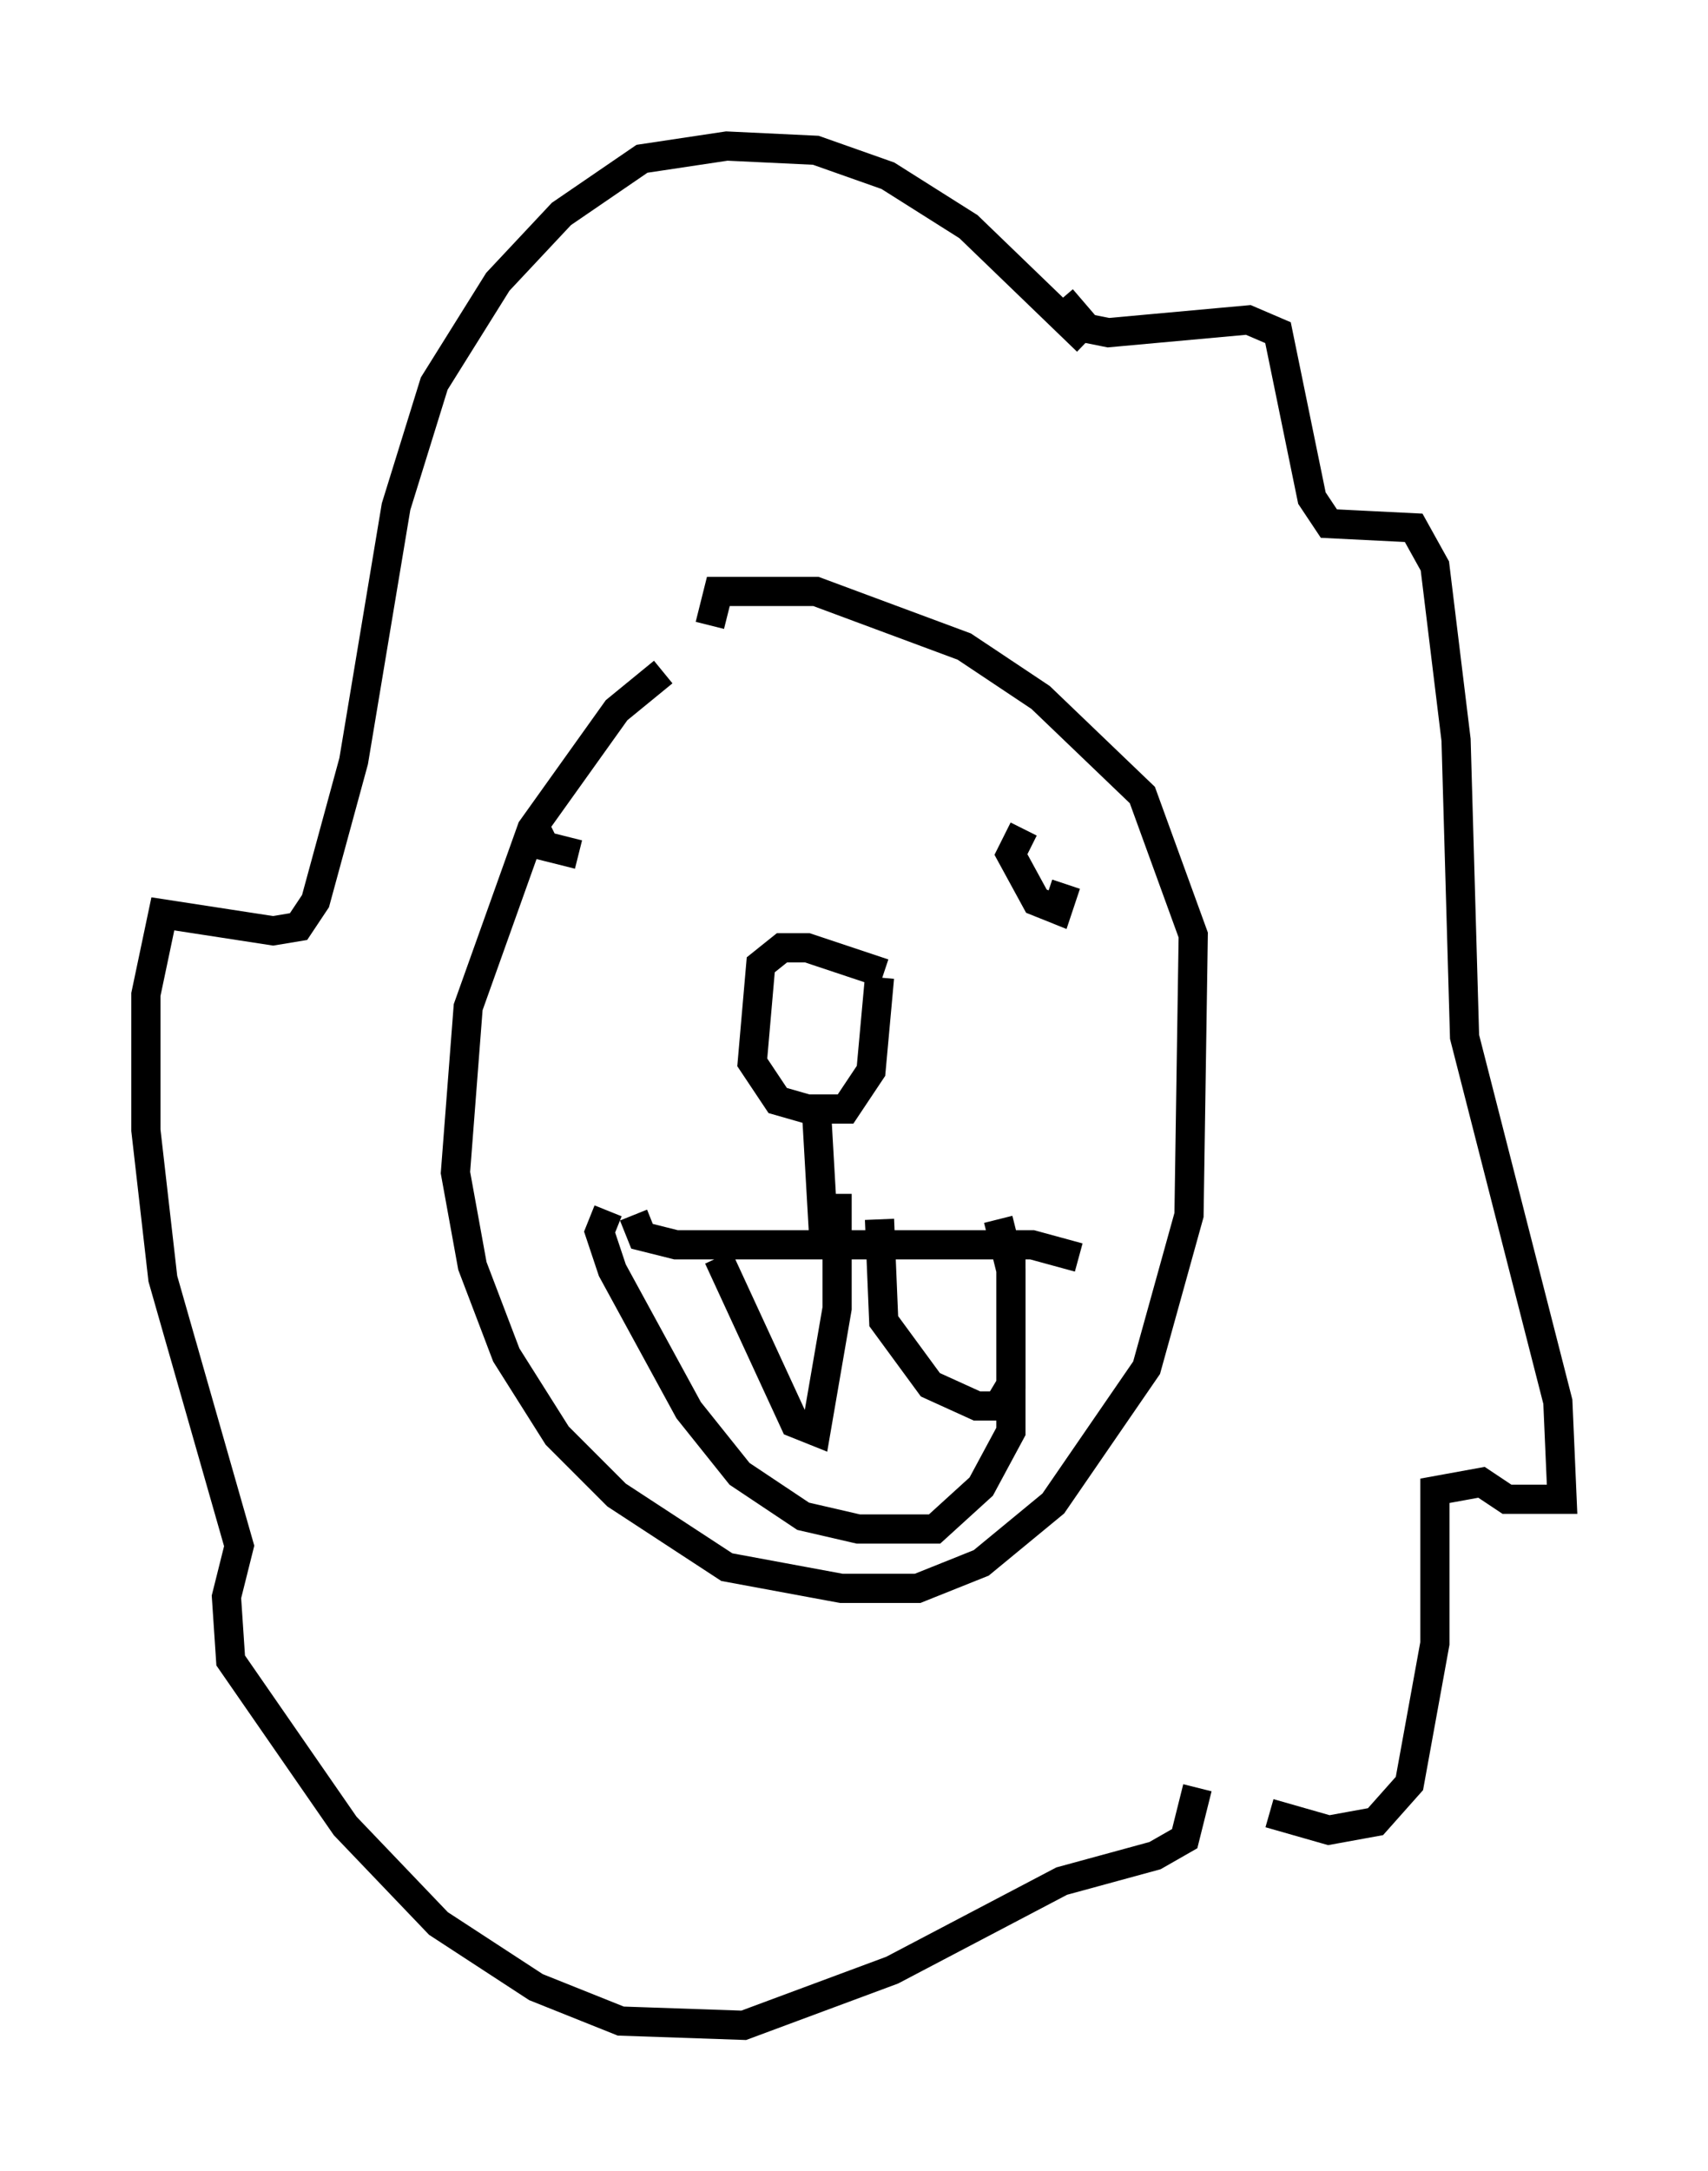 <?xml version="1.0" encoding="utf-8" ?>
<svg baseProfile="full" height="74.346" version="1.1" width="58.514" xmlns="http://www.w3.org/2000/svg" xmlns:ev="http://www.w3.org/2001/xml-events" xmlns:xlink="http://www.w3.org/1999/xlink"><defs /><rect fill="white" height="74.346" width="58.514" x="0" y="0" /><path d="M26.933, 21.413 m-4.212, 1.598 l-1.598, 1.307 -2.905, 4.067 l-2.179, 6.101 -0.436, 5.665 l0.581, 3.196 1.162, 3.05 l1.743, 2.76 2.034, 2.034 l3.777, 2.469 3.922, 0.726 l2.615, 0.0 2.179, -0.872 l2.469, -2.034 3.196, -4.648 l1.453, -5.229 0.145, -9.587 l-1.743, -4.793 -3.486, -3.341 l-2.615, -1.743 -5.084, -1.888 l-3.341, 0.0 -0.291, 1.162 m12.056, -11.184 l0.872, 1.017 0.726, 0.145 l4.793, -0.436 1.017, 0.436 l1.162, 5.665 0.581, 0.872 l2.905, 0.145 0.726, 1.307 l0.726, 5.955 0.291, 10.168 l3.196, 12.492 0.145, 3.341 l-1.888, 0.0 -0.872, -0.581 l-1.598, 0.291 0.0, 5.229 l-0.872, 4.793 -1.162, 1.307 l-1.598, 0.291 -2.034, -0.581 m-6.246, -50.402 l-4.067, -3.922 -2.76, -1.743 l-2.469, -0.872 -3.05, -0.145 l-2.905, 0.436 -2.76, 1.888 l-2.179, 2.324 -2.179, 3.486 l-1.307, 4.212 -1.453, 8.715 l-1.307, 4.793 -0.581, 0.872 l-0.872, 0.145 -3.777, -0.581 l-0.581, 2.76 0.0, 4.648 l0.581, 5.084 2.615, 9.151 l-0.436, 1.743 0.145, 2.179 l3.922, 5.665 3.196, 3.341 l3.341, 2.179 2.905, 1.162 l4.212, 0.145 5.084, -1.888 l5.81, -3.05 3.196, -0.872 l1.017, -0.581 0.436, -1.743 m-19.318, -19.609 l0.291, 0.726 1.162, 0.291 l12.201, 0.0 1.598, 0.436 m-16.123, -1.598 l-0.291, 0.726 0.436, 1.307 l2.615, 4.793 1.743, 2.179 l2.179, 1.453 1.888, 0.436 l2.615, 0.0 1.598, -1.453 l1.017, -1.888 0.0, -6.101 m-10.022, 0.145 l2.615, 5.665 0.726, 0.291 l0.726, -4.212 0.0, -3.922 m1.453, 0.872 l0.145, 3.486 1.598, 2.179 l1.598, 0.726 0.726, 0.0 l0.436, -0.726 0.0, -3.922 l-0.436, -1.743 m-5.955, 1.017 l-0.291, -5.084 m2.324, -4.358 l-2.615, -0.872 -0.872, 0.0 l-0.726, 0.581 -0.291, 3.341 l0.872, 1.307 1.017, 0.291 l1.307, 0.0 0.872, -1.307 l0.291, -3.196 m4.939, -5.084 l-0.436, 0.872 0.872, 1.598 l0.726, 0.291 0.291, -0.872 m-18.302, -2.179 l0.436, 0.872 1.162, 0.291 " fill="none" stroke="black" stroke-width="1" /></svg>